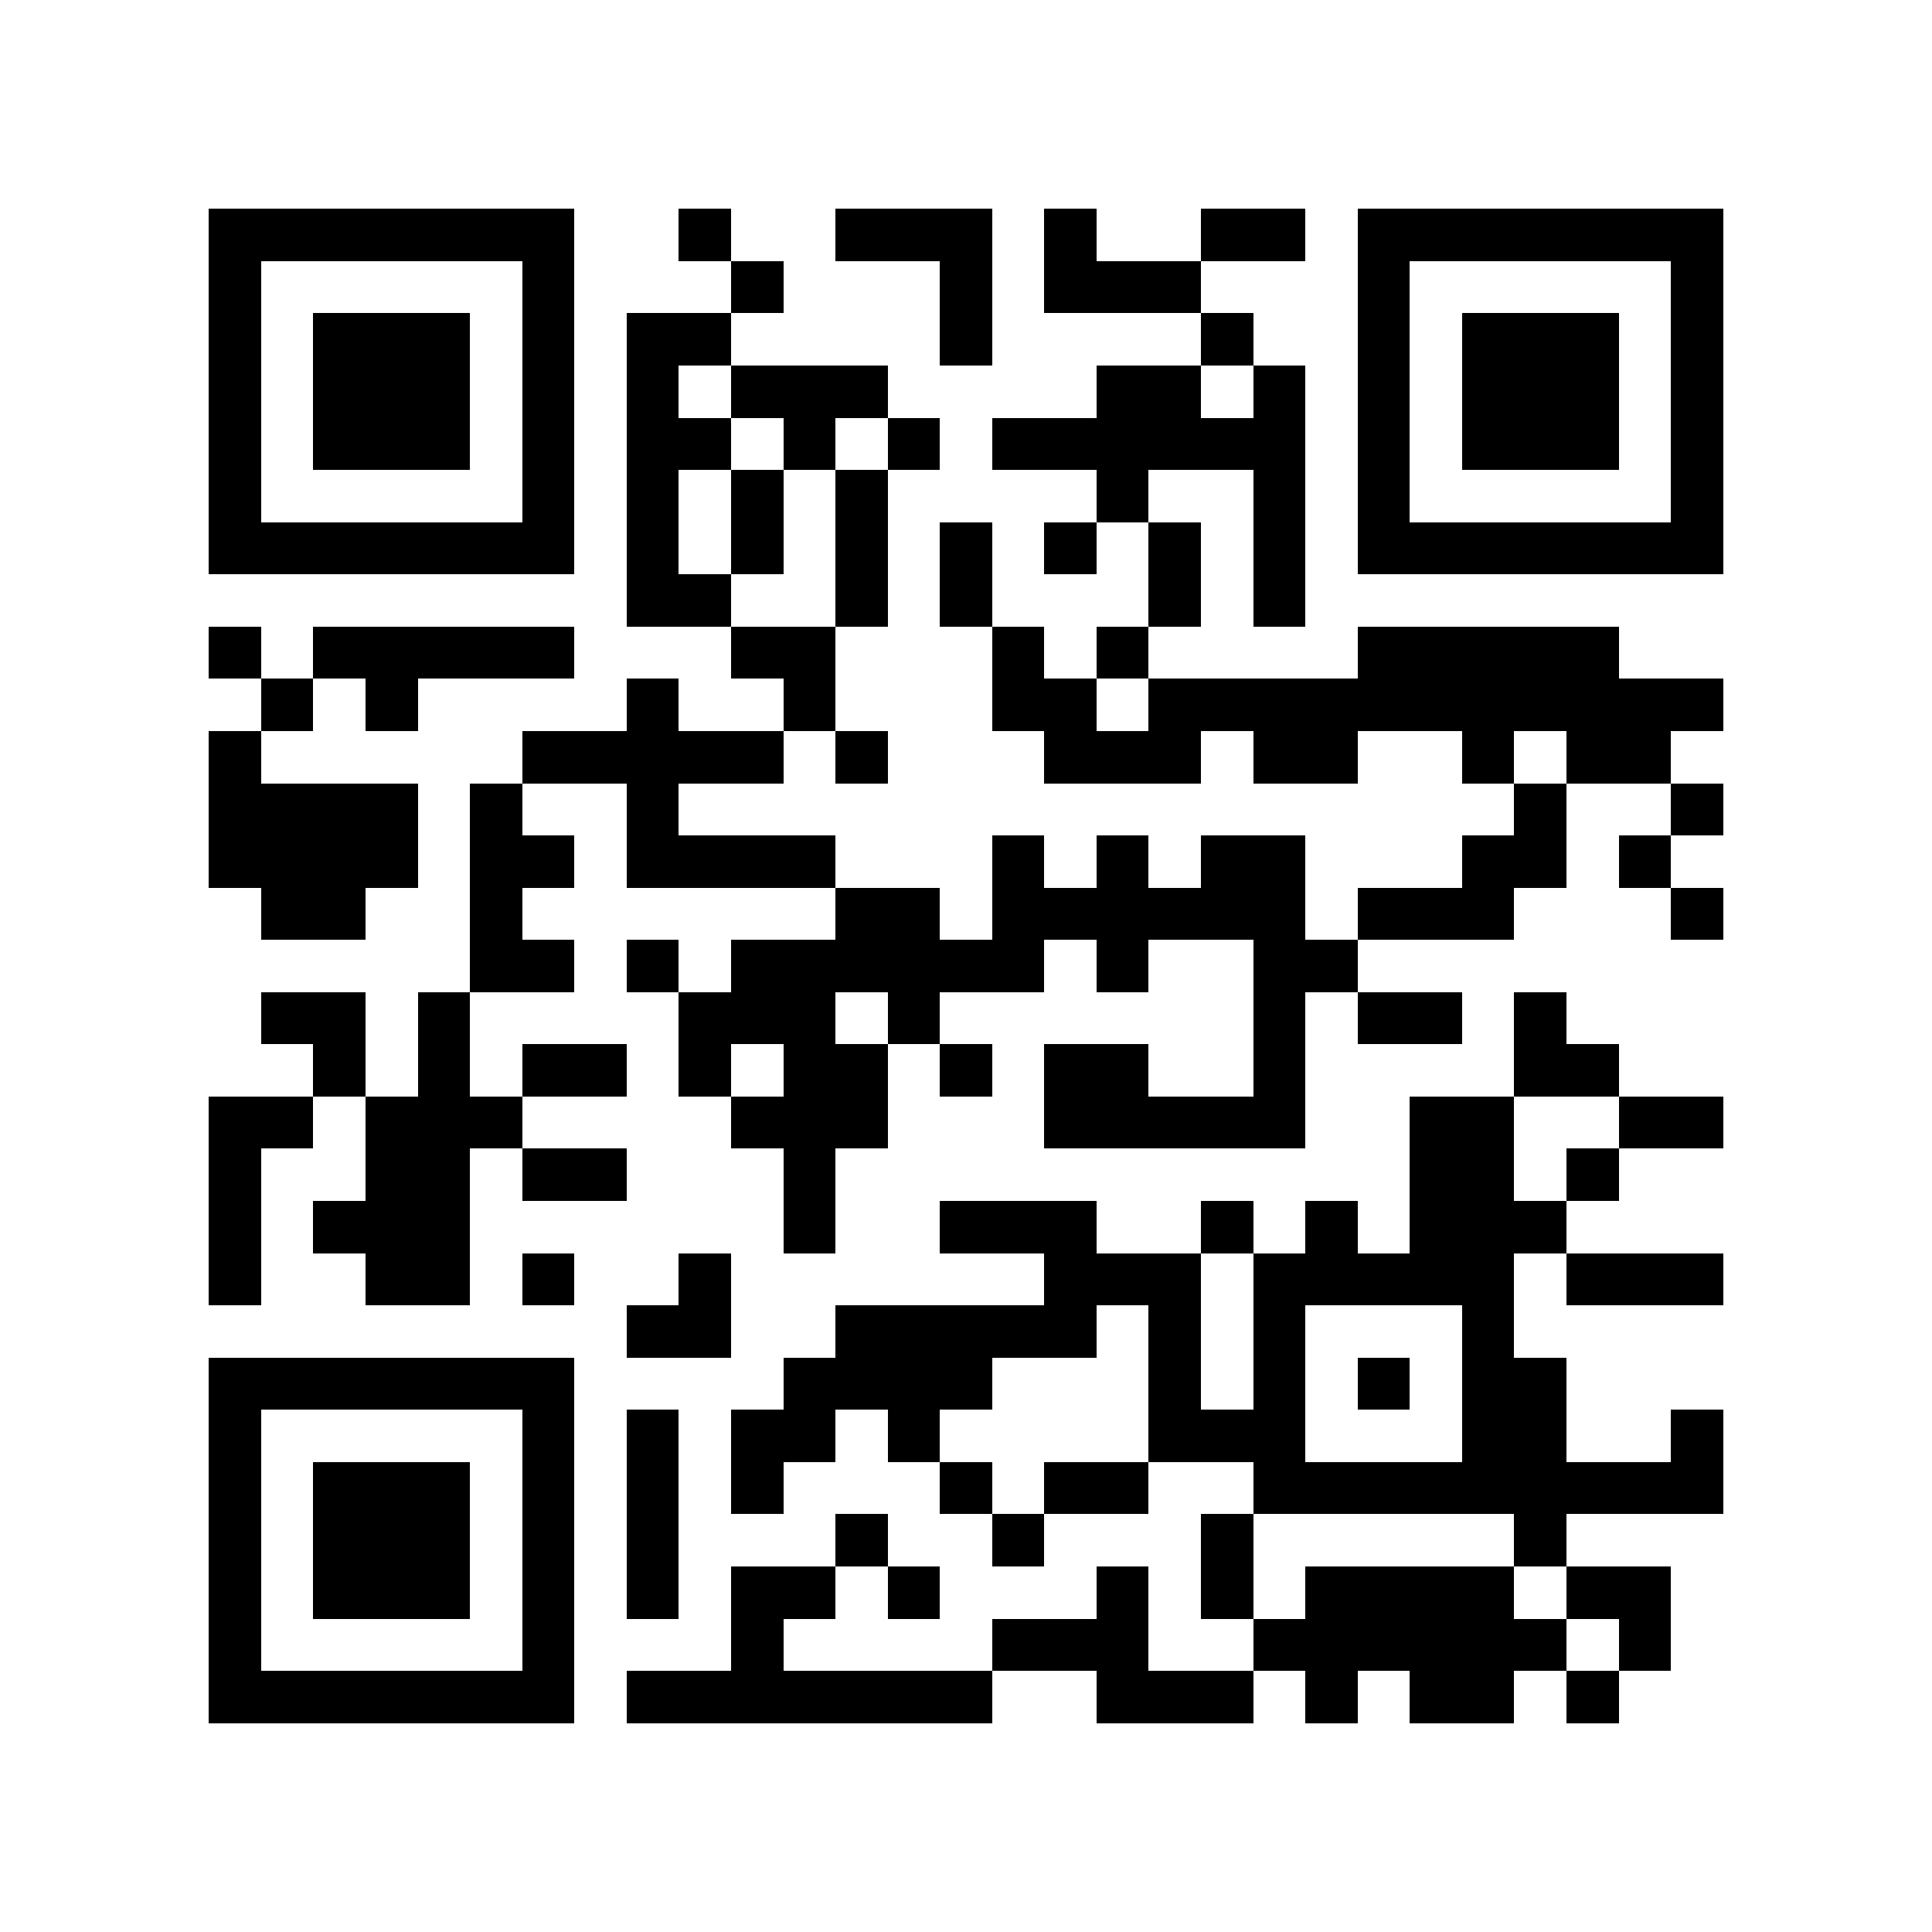 <?xml version="1.0" encoding="utf-8"?><!DOCTYPE svg PUBLIC "-//W3C//DTD SVG 1.1//EN" "http://www.w3.org/Graphics/SVG/1.1/DTD/svg11.dtd"><svg xmlns="http://www.w3.org/2000/svg" viewBox="0 0 37 37" shape-rendering="crispEdges"><path fill="#ffffff" d="M0 0h37v37H0z"/><path stroke="#000000" d="M4 4.5h7m2 0h1m2 0h3m1 0h1m2 0h2m1 0h7M4 5.5h1m5 0h1m3 0h1m3 0h1m1 0h3m3 0h1m5 0h1M4 6.5h1m1 0h3m1 0h1m1 0h2m4 0h1m4 0h1m2 0h1m1 0h3m1 0h1M4 7.5h1m1 0h3m1 0h1m1 0h1m1 0h3m4 0h2m1 0h1m1 0h1m1 0h3m1 0h1M4 8.5h1m1 0h3m1 0h1m1 0h2m1 0h1m1 0h1m1 0h6m1 0h1m1 0h3m1 0h1M4 9.5h1m5 0h1m1 0h1m1 0h1m1 0h1m4 0h1m2 0h1m1 0h1m5 0h1M4 10.5h7m1 0h1m1 0h1m1 0h1m1 0h1m1 0h1m1 0h1m1 0h1m1 0h7M12 11.5h2m2 0h1m1 0h1m3 0h1m1 0h1M4 12.5h1m1 0h5m3 0h2m3 0h1m1 0h1m4 0h5M5 13.5h1m1 0h1m4 0h1m2 0h1m3 0h2m1 0h11M4 14.5h1m5 0h5m1 0h1m3 0h3m1 0h2m2 0h1m1 0h2M4 15.5h4m1 0h1m2 0h1m16 0h1m2 0h1M4 16.5h4m1 0h2m1 0h4m3 0h1m1 0h1m1 0h2m3 0h2m1 0h1M5 17.5h2m2 0h1m6 0h2m1 0h6m1 0h3m3 0h1M9 18.5h2m1 0h1m1 0h6m1 0h1m2 0h2M5 19.5h2m1 0h1m4 0h3m1 0h1m6 0h1m1 0h2m1 0h1M6 20.5h1m1 0h1m1 0h2m1 0h1m1 0h2m1 0h1m1 0h2m2 0h1m4 0h2M4 21.5h2m1 0h3m4 0h3m3 0h5m2 0h2m2 0h2M4 22.5h1m2 0h2m1 0h2m3 0h1m11 0h2m1 0h1M4 23.5h1m1 0h3m6 0h1m2 0h3m2 0h1m1 0h1m1 0h3M4 24.5h1m2 0h2m1 0h1m2 0h1m6 0h3m1 0h5m1 0h3M12 25.5h2m2 0h5m1 0h1m1 0h1m3 0h1M4 26.5h7m4 0h4m3 0h1m1 0h1m1 0h1m1 0h2M4 27.5h1m5 0h1m1 0h1m1 0h2m1 0h1m4 0h3m3 0h2m2 0h1M4 28.5h1m1 0h3m1 0h1m1 0h1m1 0h1m3 0h1m1 0h2m2 0h9M4 29.5h1m1 0h3m1 0h1m1 0h1m3 0h1m2 0h1m3 0h1m5 0h1M4 30.5h1m1 0h3m1 0h1m1 0h1m1 0h2m1 0h1m3 0h1m1 0h1m1 0h4m1 0h2M4 31.5h1m5 0h1m3 0h1m4 0h3m2 0h6m1 0h1M4 32.5h7m1 0h7m2 0h3m1 0h1m1 0h2m1 0h1"/></svg>
